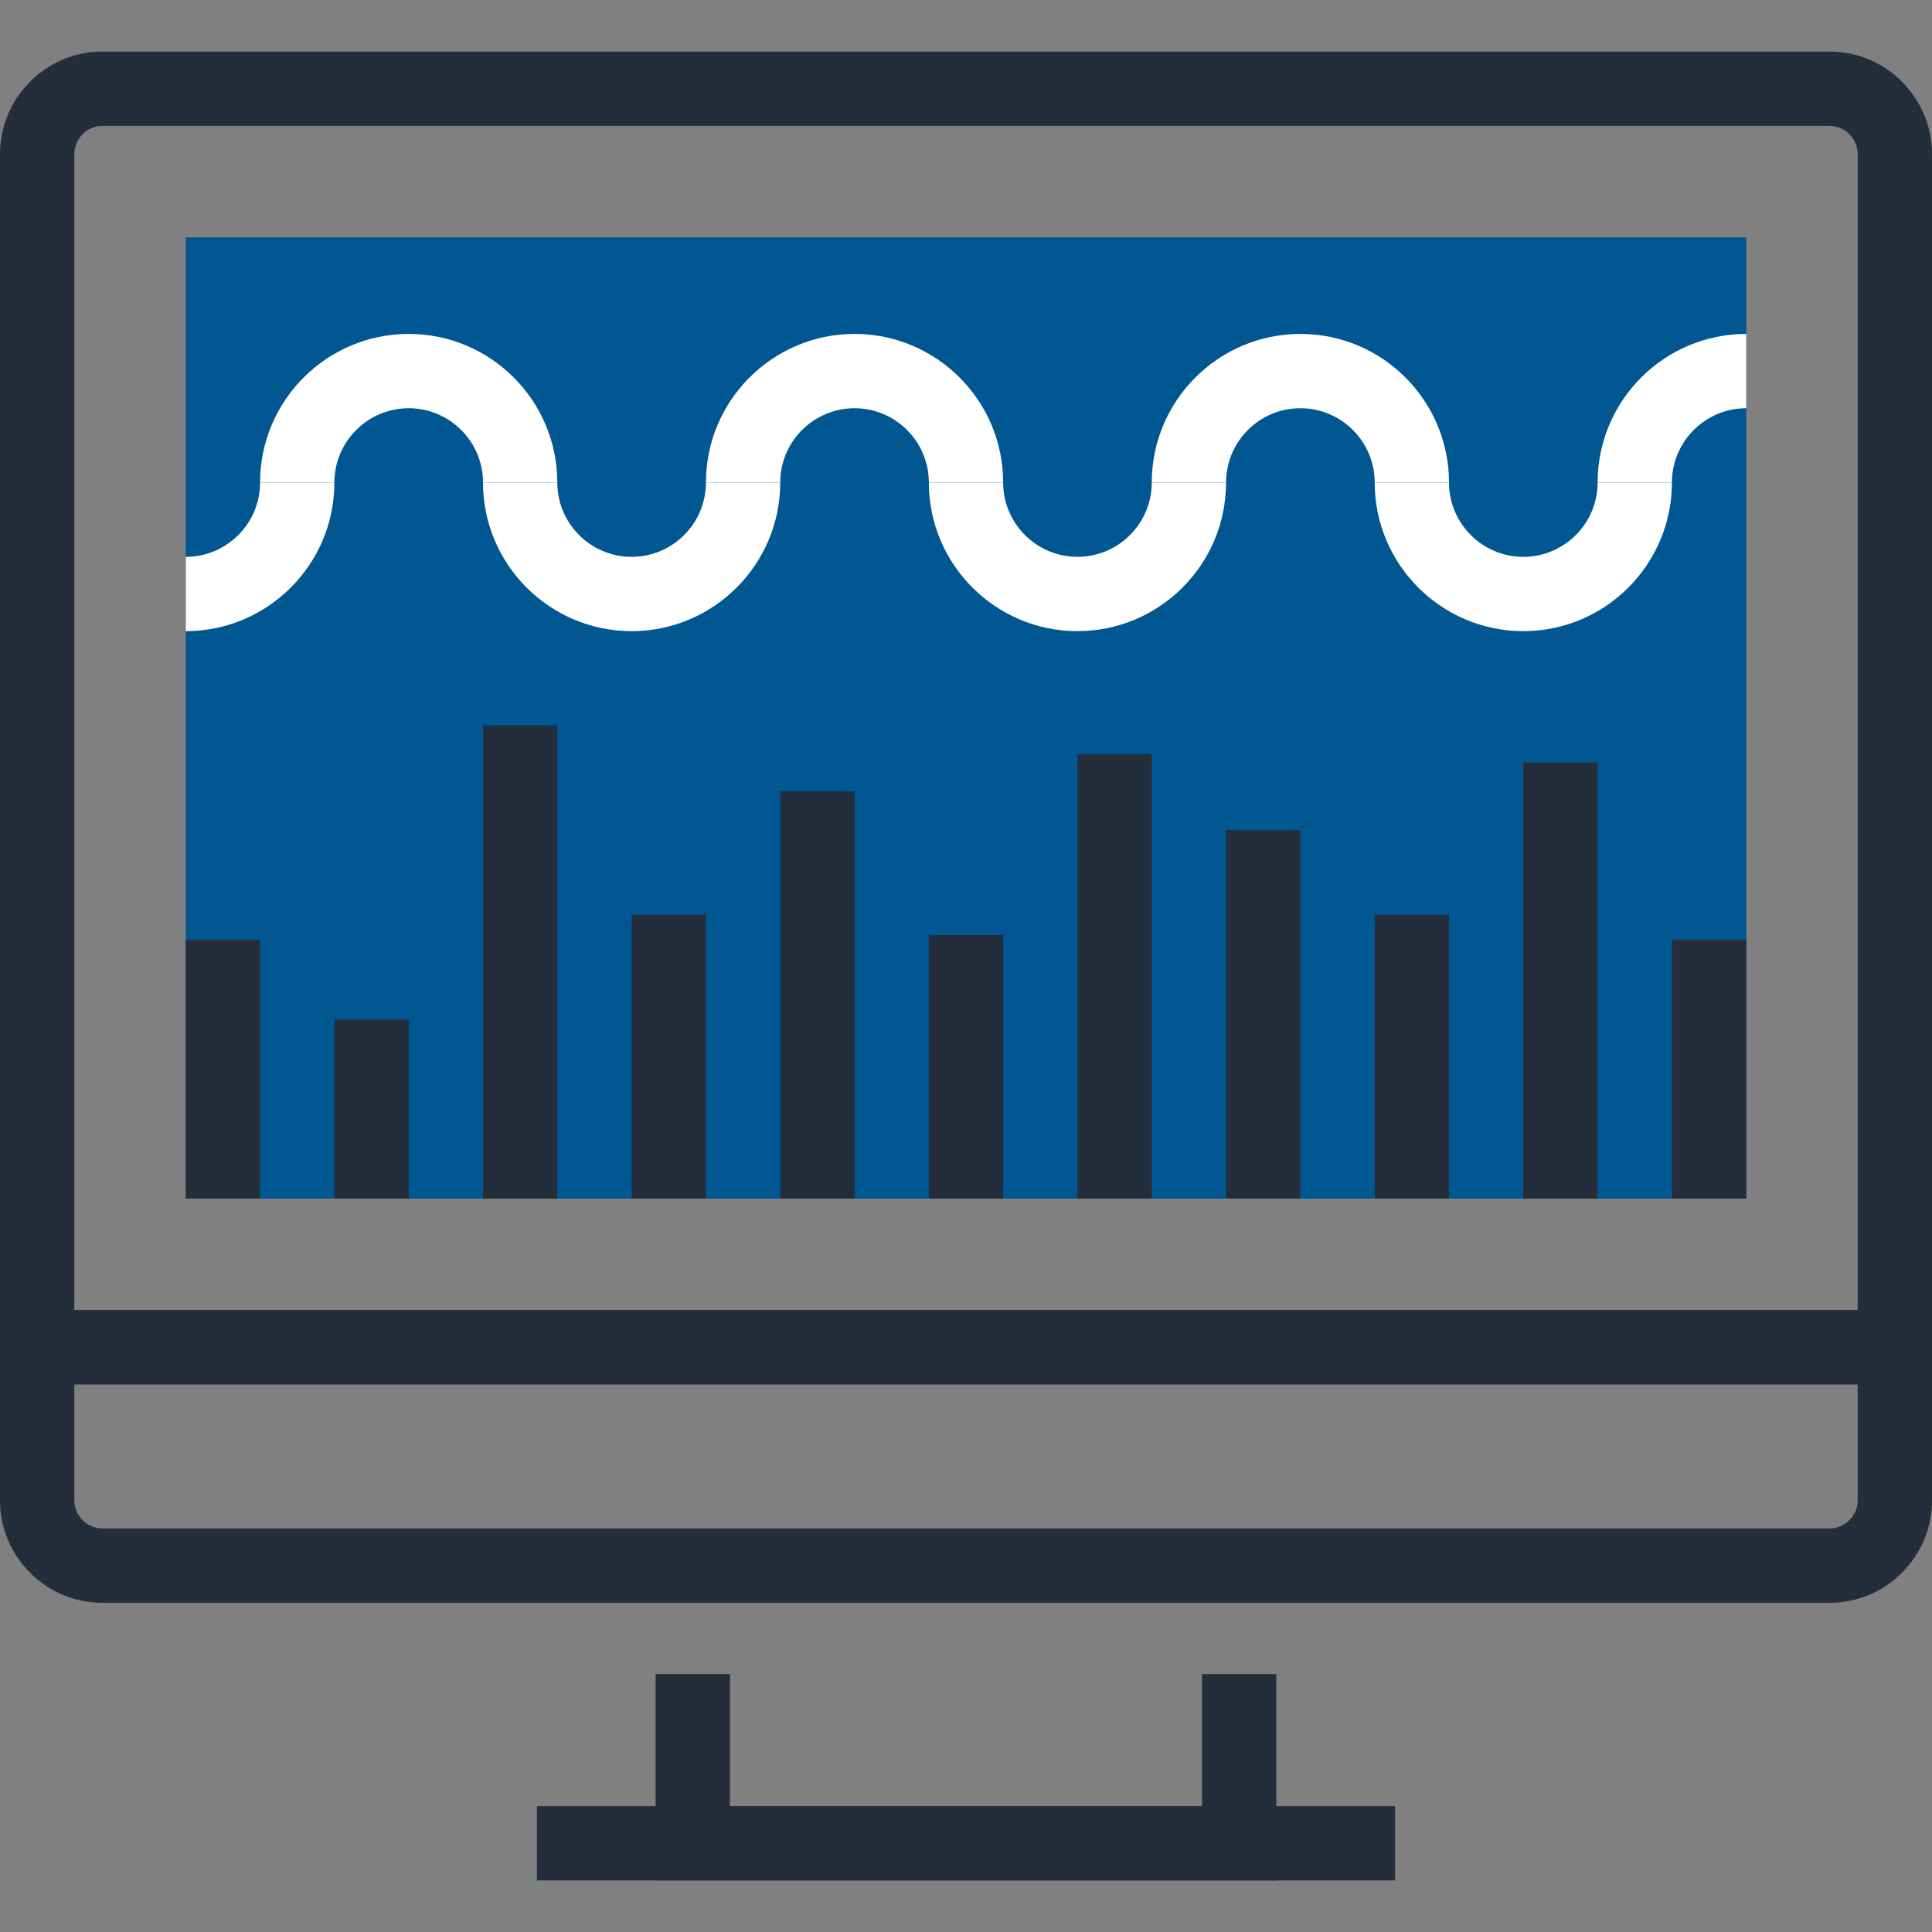 <?xml version="1.0" encoding="iso-8859-1"?>
<!-- Generator: Adobe Illustrator 19.0.0, SVG Export Plug-In . SVG Version: 6.00 Build 0)  -->
<svg version="1.1" id="Layer_1" xmlns="http://www.w3.org/2000/svg" xmlns:xlink="http://www.w3.org/1999/xlink" x="0px" y="0px"
	 viewBox="0 0 512 512" style="enable-background:new 0 0 512 512;" xml:space="preserve">
<rect x="0" y="0" width="512" height="512" fill="#808080" stroke="none"/>
<g>
	<polygon style="fill:#242D3C;" points="338.237,498.337 173.75,498.337 173.75,443.645 193.441,443.645 193.441,478.646 
		318.546,478.646 318.546,443.645 338.237,443.645 	"/>
	<rect x="142.285" y="478.643" style="fill:#242D3C;" width="227.43" height="19.692"/>
	<path style="fill:#242D3C;" d="M512,366.863H0V40.878c0-7.24,2.824-14.067,7.946-19.223c5.189-5.169,12.022-7.992,19.277-7.992
		h457.562c7.286,0,14.124,2.834,19.246,7.985c5.14,5.161,7.969,11.994,7.969,19.231V366.863L512,366.863z M19.692,347.169h472.614
		V40.878c0-1.997-0.794-3.894-2.23-5.338c-1.405-1.408-3.285-2.186-5.292-2.186H27.223c-2.012,0-3.912,0.786-5.345,2.214
		c-1.398,1.408-2.186,3.305-2.186,5.309V347.169z"/>
	<path style="fill:#242D3C;" d="M484.785,424.763H27.215c-7.322,0-14.17-2.847-19.272-8.008C2.842,411.699,0,404.854,0,397.545
		v-50.376h512v50.376c0,7.301-2.842,14.141-8.008,19.269C498.949,421.916,492.106,424.763,484.785,424.763z M19.692,366.863v30.682
		c0,2.017,0.776,3.899,2.186,5.292c1.925,1.951,4.168,2.232,5.338,2.232h457.569c1.17,0,3.407-0.282,5.271-2.163
		c1.475-1.469,2.253-3.346,2.253-5.363v-30.682H19.692V366.863z"/>
</g>
<rect x="49.231" y="62.892" style="fill:#005792;" width="413.542" height="254.746"/>
<g>
	<path style="fill:#FFFFFF;" d="M49.231,167.26v-19.692c10.857,0,19.692-8.835,19.692-19.692h19.692
		C88.614,149.594,70.945,167.26,49.231,167.26z"/>
	<path style="fill:#FFFFFF;" d="M167.386,167.26c-21.716,0-39.386-17.667-39.386-39.383h19.692c0,10.857,8.835,19.692,19.692,19.692
		c10.857,0,19.692-8.835,19.692-19.692h19.692C206.769,149.594,189.1,167.26,167.386,167.26z"/>
	<path style="fill:#FFFFFF;" d="M147.692,127.877H128c0-10.86-8.835-19.692-19.692-19.692s-19.692,8.835-19.692,19.692H68.925
		c0-21.716,17.669-39.386,39.386-39.386S147.692,106.161,147.692,127.877z"/>
	<path style="fill:#FFFFFF;" d="M285.537,167.26c-21.714,0-39.383-17.669-39.383-39.383h19.692c0,10.857,8.835,19.692,19.692,19.692
		c10.857,0,19.691-8.835,19.691-19.692h19.692C324.923,149.594,307.254,167.26,285.537,167.26z"/>
	<path style="fill:#FFFFFF;" d="M265.846,127.877h-19.692c0-10.86-8.835-19.692-19.692-19.692c-10.857,0-19.692,8.835-19.692,19.692
		H187.08c0-21.716,17.669-39.386,39.383-39.386S265.846,106.161,265.846,127.877z"/>
	<path style="fill:#FFFFFF;" d="M403.692,167.26c-21.714,0-39.386-17.669-39.386-39.383H384c0,10.857,8.835,19.692,19.692,19.692
		c10.857,0,19.691-8.835,19.691-19.692h19.692C443.077,149.594,425.408,167.26,403.692,167.26z"/>
	<path style="fill:#FFFFFF;" d="M384,127.877h-19.692c0-10.86-8.835-19.692-19.692-19.692s-19.692,8.835-19.692,19.692h-19.692
		c0-21.716,17.669-39.386,39.386-39.386S384,106.161,384,127.877z"/>
	<path style="fill:#FFFFFF;" d="M443.077,127.877h-19.691c0-21.716,17.669-39.386,39.386-39.386v19.692
		C451.912,108.186,443.077,117.018,443.077,127.877z"/>
</g>
<g>
	<rect x="49.231" y="249.062" style="fill:#242D3C;" width="19.692" height="68.562"/>
	<rect x="88.614" y="270.234" style="fill:#242D3C;" width="19.692" height="47.409"/>
	<rect x="128" y="192.256" style="fill:#242D3C;" width="19.692" height="125.384"/>
	<rect x="167.398" y="242.406" style="fill:#242D3C;" width="19.692" height="75.223"/>
	<rect x="206.771" y="209.723" style="fill:#242D3C;" width="19.692" height="107.904"/>
	<rect x="246.144" y="247.782" style="fill:#242D3C;" width="19.692" height="69.837"/>
	<rect x="285.542" y="199.885" style="fill:#242D3C;" width="19.692" height="117.734"/>
	<rect x="324.915" y="220.006" style="fill:#242D3C;" width="19.692" height="97.613"/>
	<rect x="364.314" y="242.406" style="fill:#242D3C;" width="19.692" height="75.223"/>
	<rect x="403.686" y="202.074" style="fill:#242D3C;" width="19.692" height="115.558"/>
	<rect x="443.085" y="249.062" style="fill:#242D3C;" width="19.692" height="68.562"/>
</g>
<g>
</g>
<g>
</g>
<g>
</g>
<g>
</g>
<g>
</g>
<g>
</g>
<g>
</g>
<g>
</g>
<g>
</g>
<g>
</g>
<g>
</g>
<g>
</g>
<g>
</g>
<g>
</g>
<g>
</g>
</svg>
